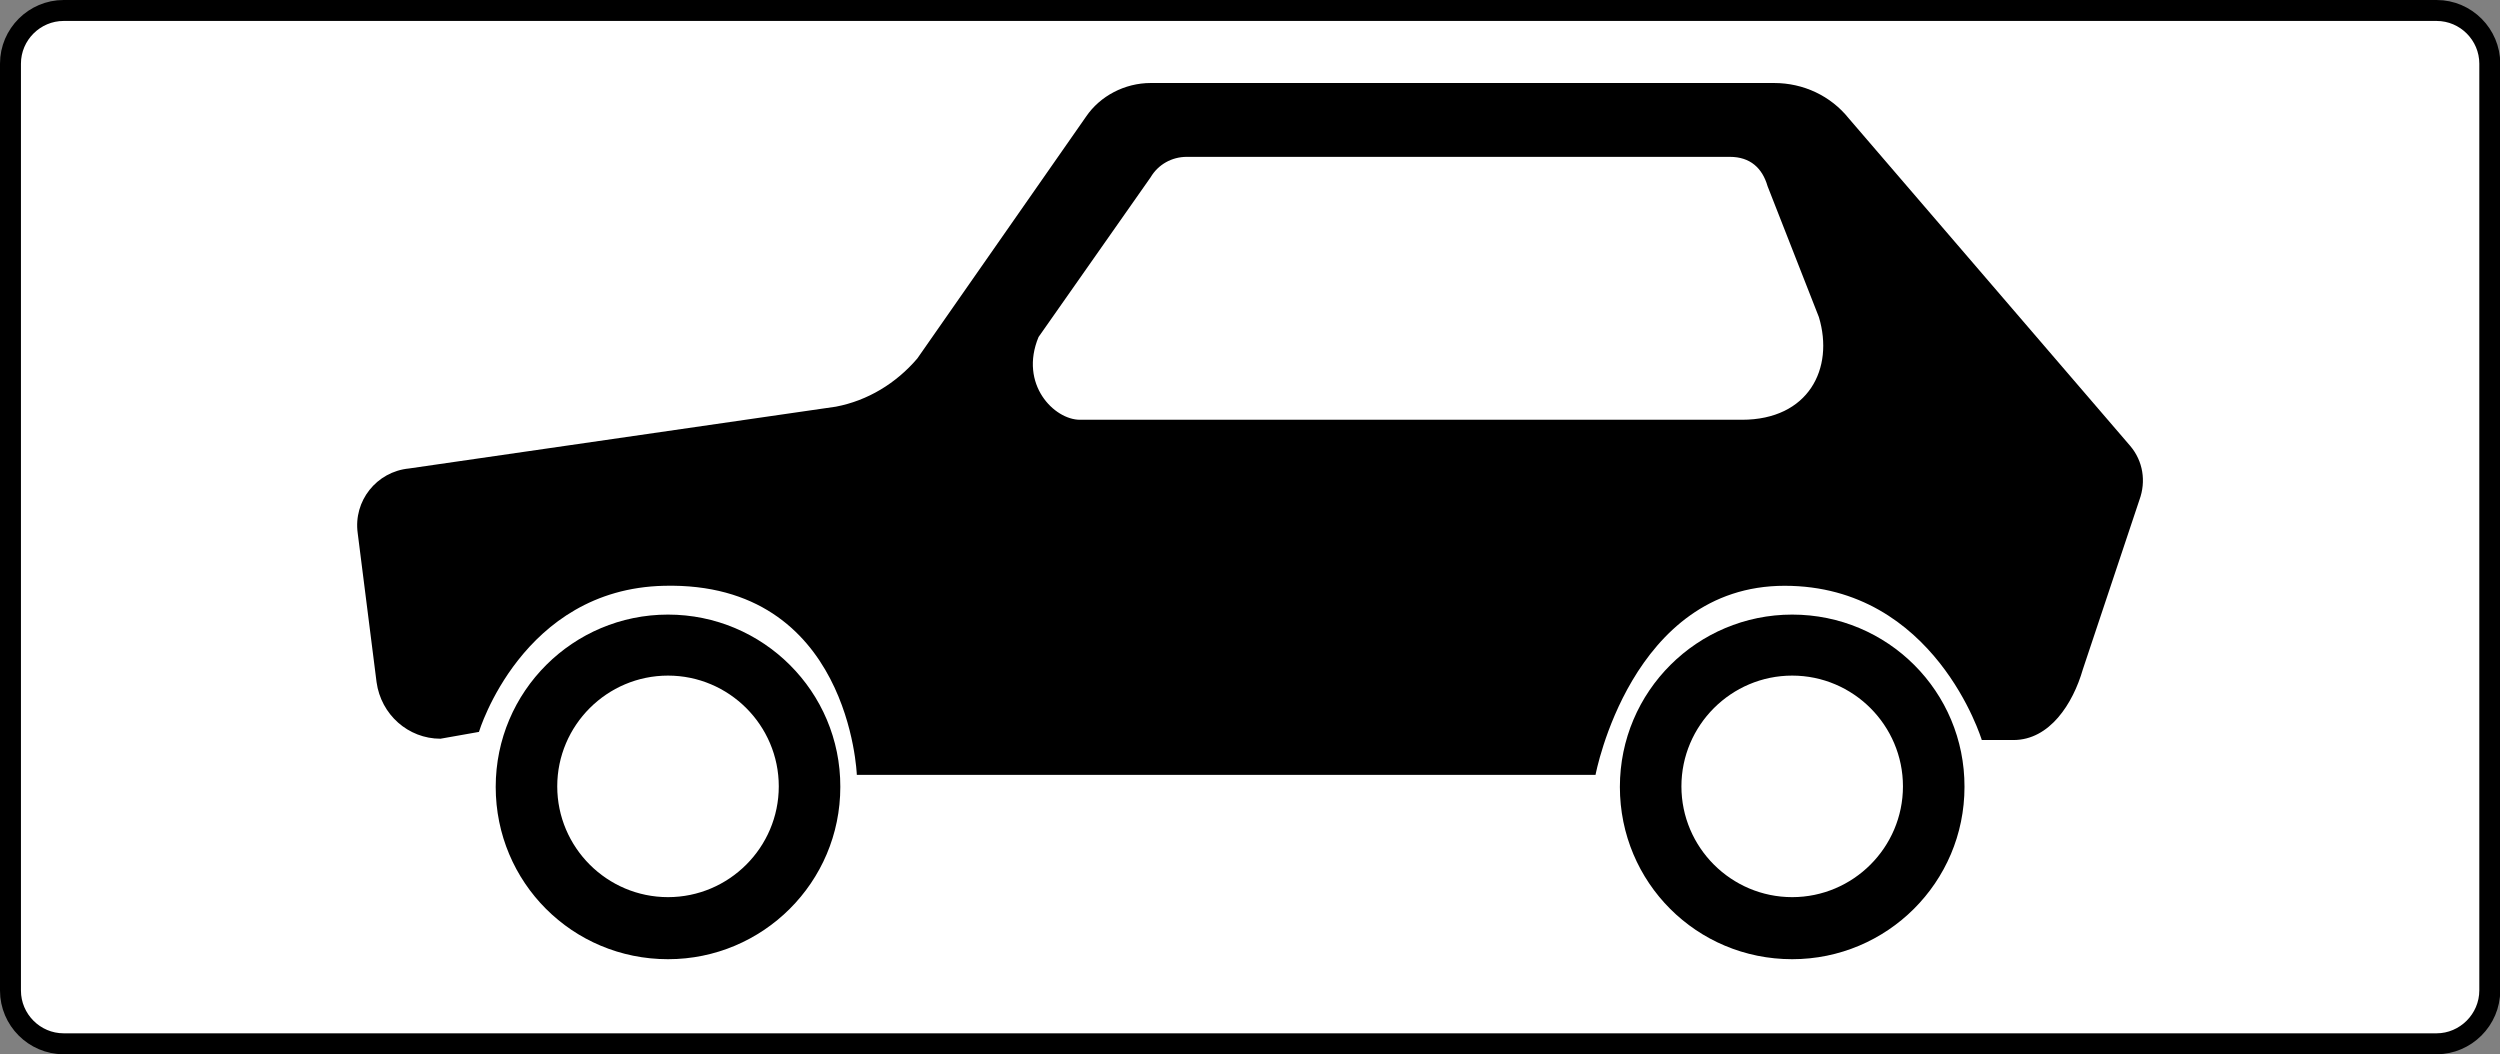<?xml version="1.0" encoding="utf-8"?>
<!-- Generator: Adobe Illustrator 18.0.0, SVG Export Plug-In . SVG Version: 6.00 Build 0)  -->
<!DOCTYPE svg PUBLIC "-//W3C//DTD SVG 1.1//EN" "http://www.w3.org/Graphics/SVG/1.1/DTD/svg11.dtd">
<svg version="1.1"
	 id="svg2" xmlns:dc="http://purl.org/dc/elements/1.1/" xmlns:cc="http://creativecommons.org/ns#" xmlns:rdf="http://www.w3.org/1999/02/22-rdf-syntax-ns#" xmlns:svg="http://www.w3.org/2000/svg" xmlns:sodipodi="http://sodipodi.sourceforge.net/DTD/sodipodi-0.dtd" xmlns:inkscape="http://www.inkscape.org/namespaces/inkscape" inkscape:version="0.48.4 r9939" sodipodi:docname="6.2014_02_16_18_28_07.2.svg"
	 xmlns="http://www.w3.org/2000/svg" xmlns:xlink="http://www.w3.org/1999/xlink" x="0px" y="0px" viewBox="4.4 205.3 954.7 402.5"
	 enable-background="new 4.4 205.3 954.7 402.5" xml:space="preserve">
<rect x="4.4" y="205.3" width="954.7" height="402.5" fill="#808080" stroke="none"/>
<path fill="#FFFFFF" stroke="#000000" stroke-width="8" stroke-miterlimit="10" d="M934.9,603.9H28.7c-11.2,0-20.3-9.2-20.3-20.3
	V229.6c0-11.2,9.2-20.3,20.3-20.3h906.2c11.2,0,20.3,9.2,20.3,20.3v353.9C955.2,594.8,945.9,603.9,934.9,603.9z"/>
<g>
	<path d="M817.9,375.6L710.4,250.5c-6.9-8.6-17.3-13.5-28.5-13.5H443.8c-9.8,0-19.3,4.9-24.7,12.9l-64.4,92.3
		c-8.1,9.5-19,16.1-31.1,18.4l-163,23.6c-12.4,1.2-21.3,12.4-19.6,24.7l7.2,56.9c1.7,12.4,12.1,21.6,24.4,21.6l14.7-2.6
		c0,0,16.4-54.6,70.7-55.8c71-1.7,73.6,72.2,73.6,72.2h282.1c0,0,13.5-72.2,72.2-72.2c57.5,0,75.3,58.9,75.3,58.9h12.1
		c13.8,0,22.7-13.8,26.5-27l21.6-64.7C824,389.1,822.8,381.4,817.9,375.6z M669.6,365.6H416.8c-9.8,0-23.3-13.5-15.8-31.6l42.8-61
		c2.9-4.9,8.1-7.8,13.8-7.8H665c7.8,0,12.4,4.3,14.4,11.2l19.6,50C704.9,346,695.1,365.6,669.6,365.6z"/>
	<path d="M259.5,440c-36.2,0-65.8,29.3-65.8,65.8c0,36.5,29.3,65.8,65.8,65.8c36.2,0,65.8-29.3,65.8-65.8
		C325.4,469.4,295.8,440,259.5,440z M259.5,547.9c-23.3,0-42.3-19-42.3-42.3s19-42.3,42.3-42.3c23.3,0,42.3,19,42.3,42.3
		S282.8,547.9,259.5,547.9z"/>
	<path d="M688.8,440c-36.2,0-65.8,29.3-65.8,65.8c0,36.5,29.3,65.8,65.8,65.8c36.2,0,65.8-29.3,65.8-65.8
		C754.7,469.4,725.3,440,688.8,440z M688.8,547.9c-23.3,0-42.3-19-42.3-42.3s19-42.3,42.3-42.3s42.3,19,42.3,42.3
		S712.1,547.9,688.8,547.9z"/>
</g>
</svg>

<!-- file from teoria.on.ge -->
